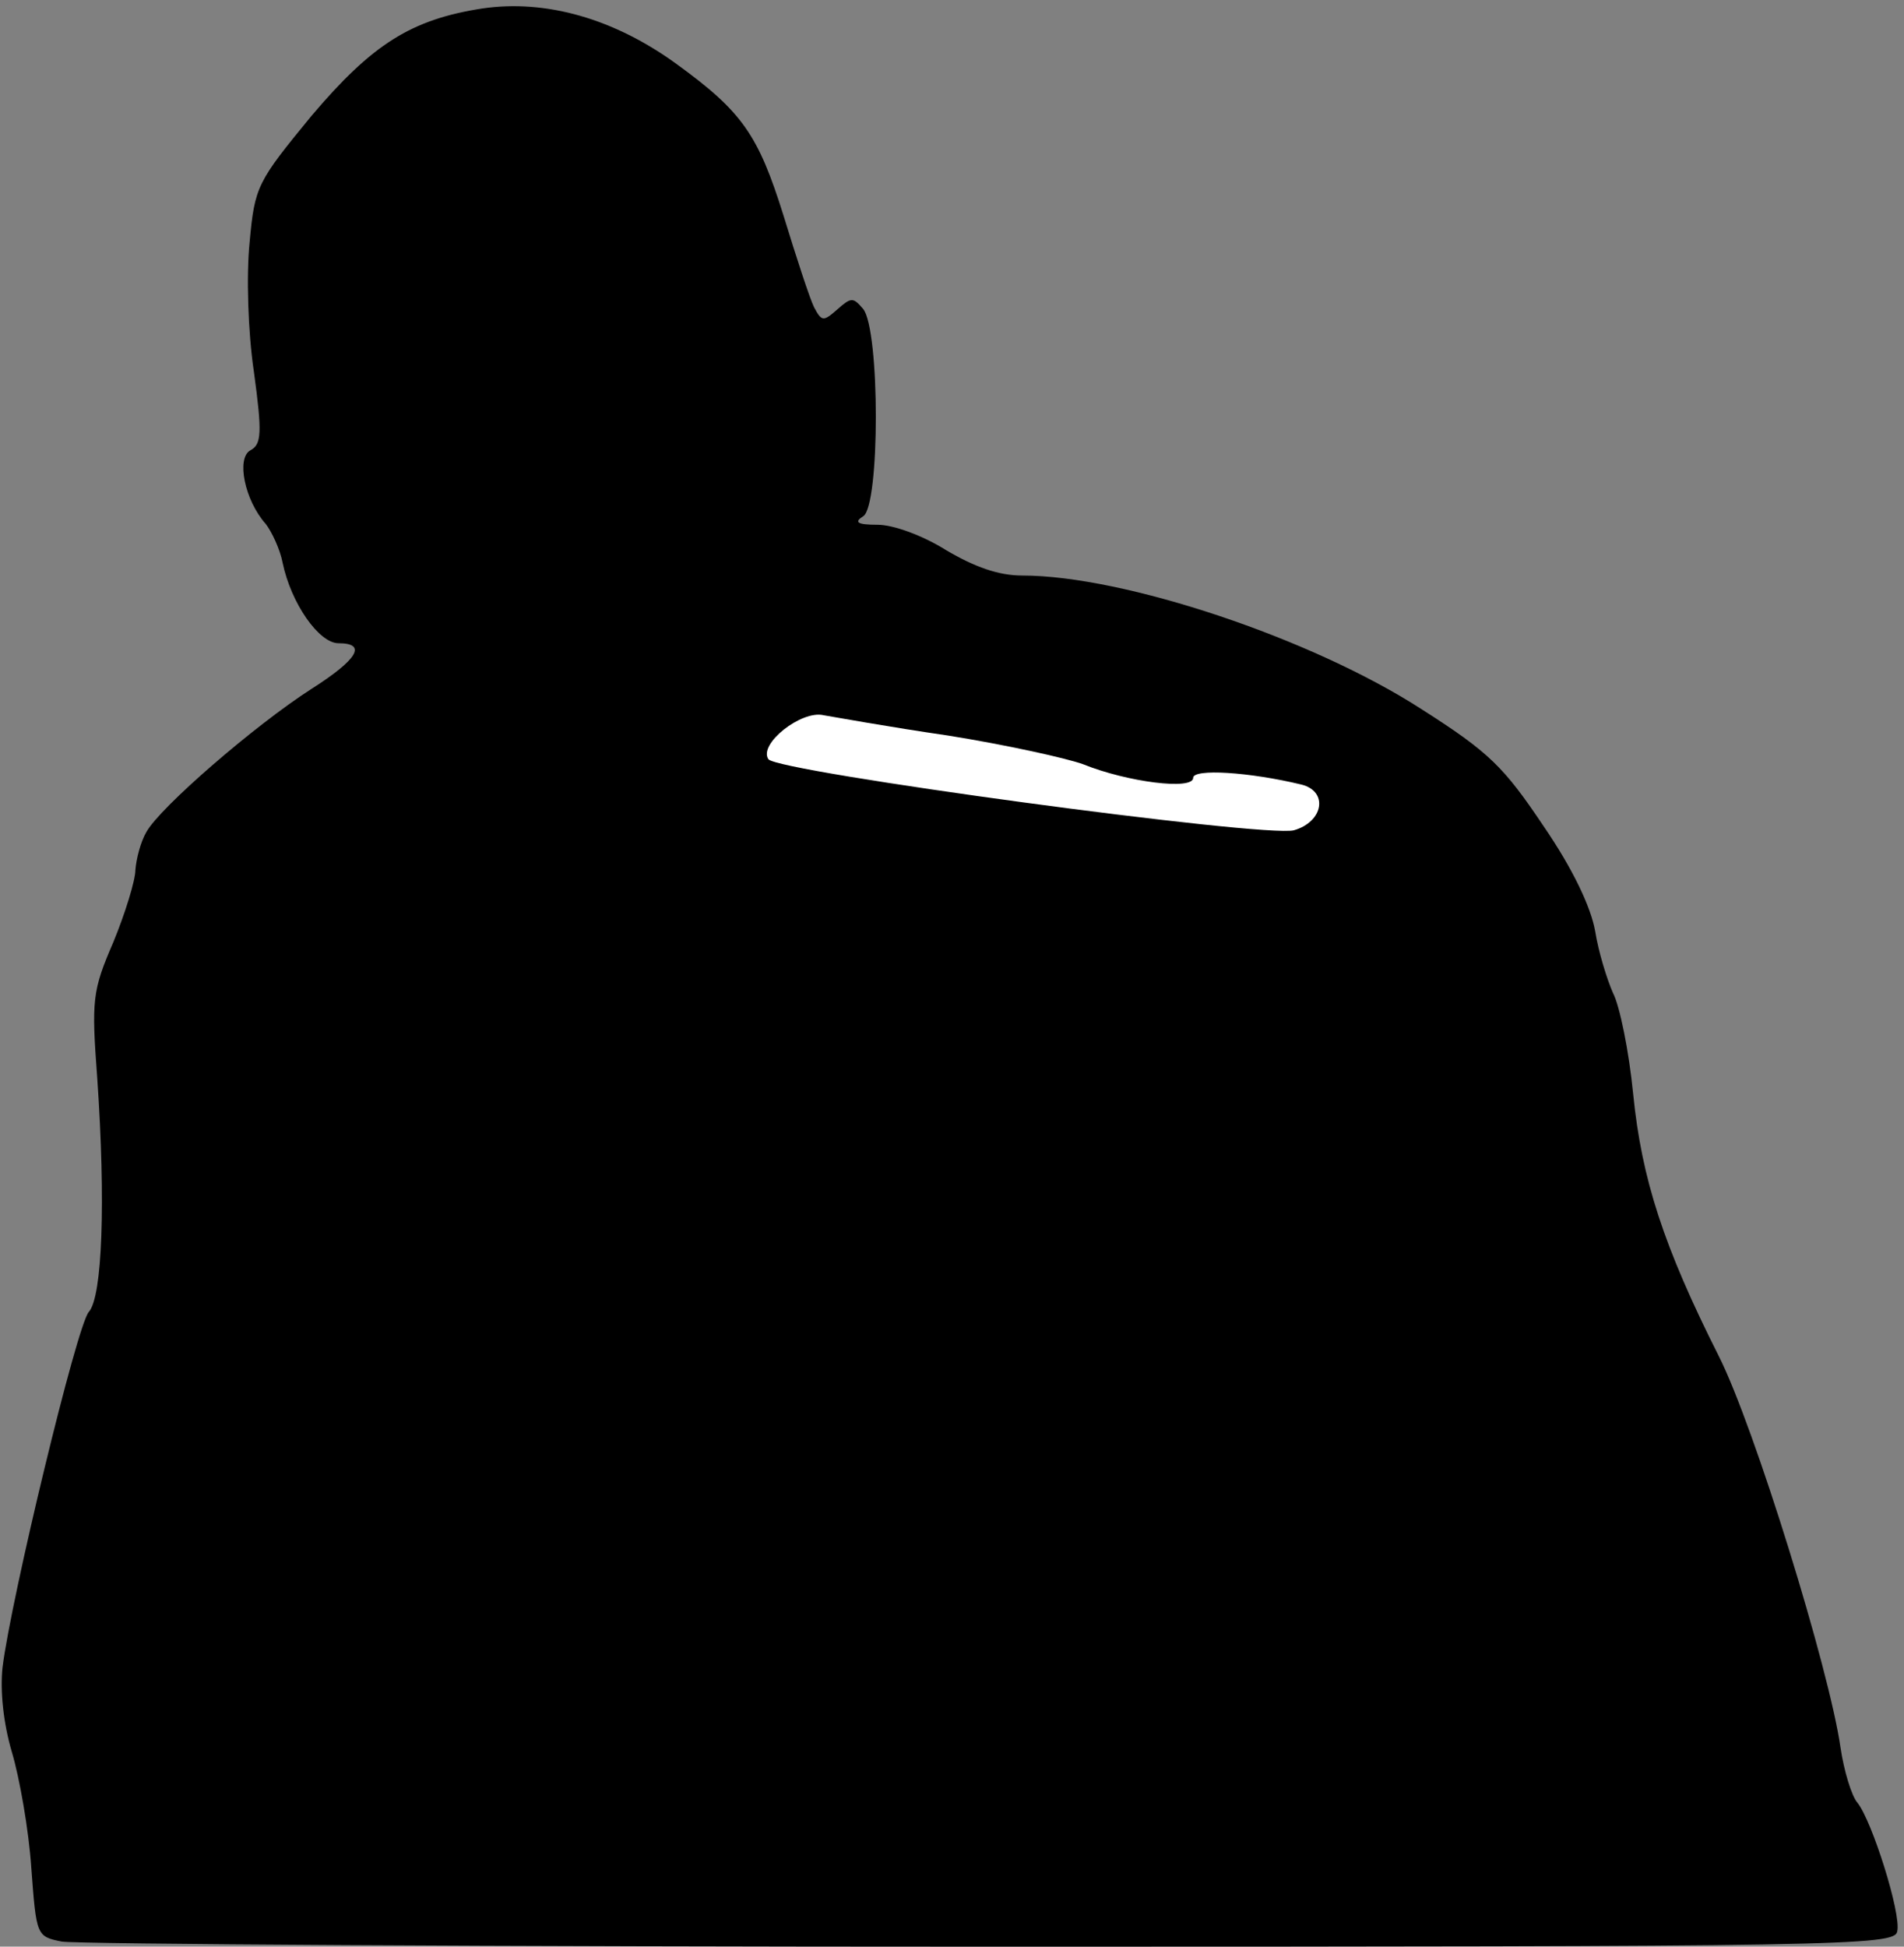 <?xml version="1.0" standalone="no"?>
<!DOCTYPE svg PUBLIC "-//W3C//DTD SVG 20010904//EN"
 "http://www.w3.org/TR/2001/REC-SVG-20010904/DTD/svg10.dtd">
<svg version="1.0" xmlns="http://www.w3.org/2000/svg"
 width="225pt" height="230pt" viewBox="0 0 225 230"
 preserveAspectRatio="xMidYMid meet">
<rect x="0" y="0" width="225" height="230" fill="#808080" stroke="none"/>
<g transform="translate(0,230) scale(0.1,-0.1)"
fill="#000000" stroke="none">
<path fill="#000000" stroke="none" d="M570 2290 c-84 -13 -130 -42 -202 -127
-64 -78 -67 -83 -73 -149 -4 -39 -2 -106 5 -153 10 -73 9 -86 -4 -93 -17 -9
-7 -59 18 -87 7 -9 17 -30 20 -46 10 -48 43 -95 66 -95 34 0 23 -19 -32 -54
-67 -43 -179 -140 -195 -169 -7 -12 -12 -32 -13 -45 0 -12 -12 -51 -26 -85
-25 -58 -26 -68 -19 -162 10 -145 6 -257 -10 -275 -14 -15 -92 -339 -102 -420
-3 -28 1 -66 11 -100 9 -30 20 -92 23 -137 6 -80 6 -81 36 -87 16 -3 510 -6
1098 -6 1009 0 1068 1 1071 18 5 21 -30 131 -47 152 -7 8 -16 38 -20 65 -13
92 -102 380 -144 463 -65 129 -91 209 -101 309 -5 51 -16 105 -24 120 -7 16
-17 48 -21 73 -5 28 -26 73 -61 124 -47 70 -64 87 -144 138 -130 84 -352 158
-472 158 -28 0 -56 10 -90 30 -27 17 -62 30 -81 30 -24 0 -28 3 -17 10 20 12
20 220 0 245 -12 14 -14 14 -31 -1 -16 -14 -18 -14 -27 3 -5 10 -21 59 -36
108 -30 96 -49 123 -126 179 -74 54 -155 77 -230 66z"/>
<path fill="#ffffff" stroke="none" d="M1120 1431 c69 -11 141 -27 160 -34 52
-21 130 -31 130 -16 0 11 66 7 128 -8 32 -8 26 -44 -9 -54 -35 -9 -611 69
-621 84 -12 18 39 58 65 52 12 -2 78 -14 147 -24z"/>
</g>
</svg>
